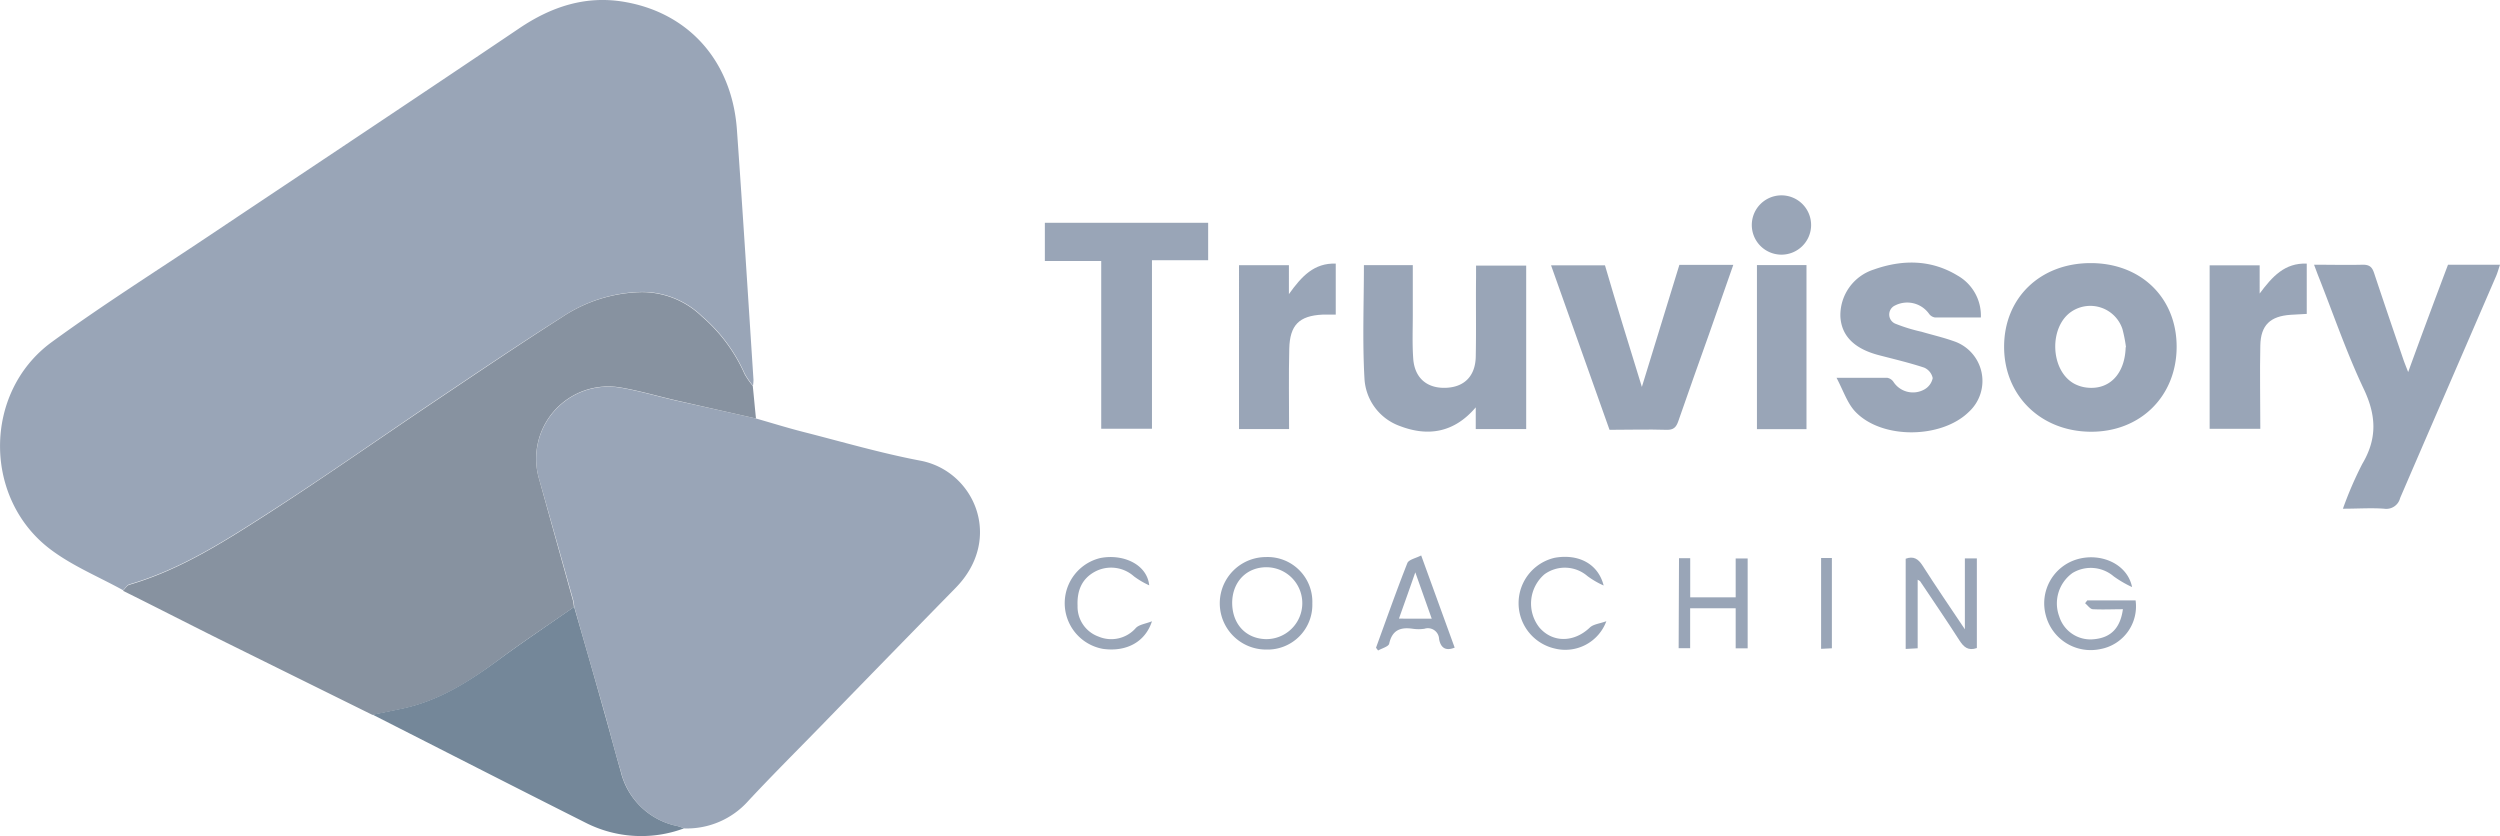 <svg xmlns="http://www.w3.org/2000/svg" viewBox="0 0 417.33 139.56"><title>truvisory</title><path d="M20.56,98.53c-4-2.21-8.35-4-12-6.72-11.39-8.44-11.42-26.23,0-34.65C17,51,25.85,45.41,34.53,39.61,51.9,28,69.31,16.44,86.63,4.76,92,1.12,97.78-.81,104.27.32,115,2.17,122.12,10.2,123,21.45c1,14,1.87,28,2.78,41.93a6.22,6.22,0,0,1-.08,1,13.44,13.44,0,0,1-1.38-2,27.11,27.11,0,0,0-7.13-9.6,14.39,14.39,0,0,0-10-4.05,24.72,24.72,0,0,0-13.31,4.16C86.62,57.48,79.5,62.3,72.36,67.09c-9.18,6.17-18.23,12.55-27.53,18.52-7.33,4.71-14.71,9.45-23.22,11.93C21.2,97.66,20.91,98.19,20.56,98.53Z" style="fill:#99a5b7"/><path d="M126.2,69.86c2.6.74,5.19,1.55,7.81,2.22,6.53,1.66,13,3.56,19.63,4.82,9,1.7,13.93,13,5.91,21.21q-11.24,11.48-22.43,23c-4.07,4.18-8.21,8.3-12.19,12.57a13.73,13.73,0,0,1-10.72,4.61,10.65,10.65,0,0,0-1.08-.38,12.23,12.23,0,0,1-9.51-9.22c-1-3.29-1.81-6.6-2.75-9.89-1.66-5.84-3.35-11.66-5-17.49a10.82,10.82,0,0,0-.18-1.14Q92.86,90.07,90,80a12.05,12.05,0,0,1,13.64-15.27c3.13.54,6.18,1.45,9.28,2.16C117.36,67.87,121.78,68.86,126.2,69.86Z" style="fill:#99a5b7"/><path d="M126.2,69.86c-4.42-1-8.84-2-13.25-3-3.1-.71-6.15-1.62-9.28-2.16A12.05,12.05,0,0,0,90,80q2.82,10.11,5.63,20.2a10.82,10.82,0,0,1,.18,1.14c-4.18,2.92-8.43,5.73-12.51,8.77-4.87,3.62-9.9,6.82-15.92,8.15-1.73.38-3.47.72-5.2,1.08q-12.87-6.36-25.73-12.72c-5.32-2.65-10.61-5.37-15.92-8,.35-.34.64-.87,1.05-1,8.51-2.48,15.89-7.22,23.22-11.93,9.3-6,18.35-12.35,27.53-18.52,7.14-4.79,14.26-9.61,21.51-14.24a24.72,24.72,0,0,1,13.31-4.16,14.39,14.39,0,0,1,10,4.05,27.11,27.11,0,0,1,7.13,9.6,13.44,13.44,0,0,0,1.38,2C125.85,66.18,126,68,126.2,69.86Z" style="fill:#8792a0"/><path d="M62.21,119.3c1.73-.36,3.47-.7,5.2-1.08,6-1.33,11-4.53,15.92-8.15,4.08-3,8.33-5.85,12.51-8.77,1.68,5.83,3.37,11.65,5,17.49.94,3.29,1.8,6.6,2.75,9.89a12.23,12.23,0,0,0,9.51,9.22,10.65,10.65,0,0,1,1.08.38,20.47,20.47,0,0,1-16.44-.95C85.89,131.37,74.06,125.32,62.21,119.3Z" style="fill:#748799"/><path d="M408.65,44.19h8.68c-.24.7-.41,1.34-.67,1.94-5.33,12.35-10.69,24.68-16,37A2.37,2.37,0,0,1,398,84.92c-2.17-.16-4.37,0-6.89,0a61.28,61.28,0,0,1,3.22-7.46c2.49-4.19,2.39-8,.28-12.48-2.9-6.11-5.1-12.57-7.6-18.88-.23-.58-.44-1.17-.72-1.91,2.86,0,5.51.07,8.16,0,1.18,0,1.56.47,1.88,1.44,1.59,4.79,3.22,9.56,4.85,14.33.2.59.44,1.17.82,2.15C404.28,55.83,406.46,50,408.65,44.19Z" style="fill:#99a5b7"/><path d="M246.35,71.63V68c-3.63,4.27-8,4.9-12.63,3.13a8.93,8.93,0,0,1-5.95-8c-.35-6.26-.09-12.55-.09-18.87h8.16c0,2.83,0,5.6,0,8.37,0,2.4-.1,4.8.07,7.19.21,3.22,2.23,5,5.36,4.92s5-1.92,5.08-5.17c.09-4.41,0-8.82.05-13.23v-2h8.37V71.63Z" style="fill:#99a5b7"/><path d="M349,43.92c8.44,0,14.4,5.84,14.35,14.06s-6.11,14.16-14.39,14.09-14.39-6-14.41-14.15S340.54,43.92,349,43.92Zm5.89,14a23.51,23.51,0,0,0-.59-3A5.65,5.65,0,0,0,345.82,52c-3.79,2.52-3.6,9.73.34,12a5.81,5.81,0,0,0,2.18.7C352.15,65.14,354.71,62.39,354.84,58Z" style="fill:#99a5b7"/><path d="M330.67,53c-2.59,0-5.11,0-7.63,0a1.5,1.5,0,0,1-1-.59,4.48,4.48,0,0,0-5.71-1.41,1.66,1.66,0,0,0,.18,3.08,27.86,27.86,0,0,0,4.25,1.3c1.8.53,3.64.95,5.4,1.58a7,7,0,0,1,2.5,11.8c-4.57,4.48-14.48,4.61-18.91,0-1.34-1.38-2-3.45-3.17-5.69,3.34,0,5.91,0,8.48,0a1.59,1.59,0,0,1,1,.65A3.89,3.89,0,0,0,321.26,65a2.81,2.81,0,0,0,1.37-1.88,2.44,2.44,0,0,0-1.42-1.75c-2.45-.81-5-1.41-7.49-2.06-4.14-1.06-6.32-3.21-6.5-6.46A8,8,0,0,1,312.78,45c4.78-1.7,9.57-1.69,14,1A7.68,7.68,0,0,1,330.67,53Z" style="fill:#99a5b7"/><path d="M274.08,64.59l6.26-20.37h9c-1.37,3.9-2.7,7.66-4,11.42-1.72,4.87-3.48,9.73-5.16,14.62-.36,1.07-.81,1.53-2,1.49-3.11-.1-6.23,0-9.5,0-3.24-9.1-6.48-18.21-9.76-27.46h9C269.82,50.79,271.86,57.42,274.08,64.59Z" style="fill:#99a5b7"/><path d="M183.83,71.57v-28h-9.41V37.19h27.26v6.25H192.3V71.57Z" style="fill:#99a5b7"/><path d="M215.19,71.63h-8.36V44.27h8.33V49.1c2.14-3,4.2-5.21,7.82-5.1v8.52c-.81,0-1.51,0-2.21,0-3.88.19-5.46,1.72-5.55,5.71C215.11,62.64,215.19,67.05,215.19,71.63Z" style="fill:#99a5b7"/><path d="M385.07,44V52.4c-.9.05-1.79.09-2.68.15-3.41.23-5,1.72-5.07,5.12-.1,4.59,0,9.18,0,13.91h-8.46V44.29h8.35V49C379.33,46.15,381.39,43.87,385.07,44Z" style="fill:#99a5b7"/><path d="M293.29,44.25h8.27V71.64h-8.27Z" style="fill:#99a5b7"/><path d="M355.91,98a18.39,18.39,0,0,1-3.07-1.79,5.89,5.89,0,0,0-6.87-.56,6.24,6.24,0,0,0-2.22,7.25,5.46,5.46,0,0,0,5.86,3.8c2.76-.27,4.34-1.85,4.77-5-1.67,0-3.32.08-5,0-.45,0-.87-.64-1.31-1l.36-.47h8.07a7.25,7.25,0,0,1-5.87,8.12,7.74,7.74,0,0,1-9.12-5.64,7.66,7.66,0,0,1,5.24-9.35C350.65,92.22,355.12,94.09,355.91,98Z" style="fill:#99a5b7"/><path d="M330,108.18c-1.46.51-2.2-.18-2.91-1.28-2.13-3.32-4.36-6.59-6.56-9.87-.06-.08-.19-.12-.41-.26v11.45l-2,.11V93.27c1.3-.48,2.08,0,2.82,1.15,2.19,3.43,4.49,6.79,7.06,10.63V93.22h2Z" style="fill:#99a5b7"/><path d="M219.07,100.73a7.47,7.47,0,0,1-7.73,7.7,7.72,7.72,0,1,1,0-15.44A7.47,7.47,0,0,1,219.07,100.73Zm-13.38-.12c0,3.55,2.27,6,5.61,6.08a6,6,0,0,0,.19-12C208.13,94.65,205.72,97.09,205.69,100.61Z" style="fill:#99a5b7"/><path d="M280.28,93.18h1.87v6.53h7.59V93.23h2v15h-2v-6.69h-7.6v6.66h-1.92Z" style="fill:#99a5b7"/><path d="M297.33,42.51a4.95,4.95,0,1,1,5-4.83A4.95,4.95,0,0,1,297.33,42.51Z" style="fill:#99a5b7"/><path d="M229.7,108.13c1.72-4.72,3.39-9.46,5.23-14.13.24-.59,1.41-.81,2.31-1.28l5.59,15.39c-1.54.62-2.34,0-2.6-1.43a1.87,1.87,0,0,0-2.45-1.72,6.71,6.71,0,0,1-1.95,0c-2.05-.3-3.43.21-3.93,2.49-.11.49-1.21.77-1.85,1.14Zm6.56-12.59c-1,2.88-1.85,5.25-2.73,7.73H239Z" style="fill:#99a5b7"/><path d="M267.7,97.74A14.2,14.2,0,0,1,265,96.17a5.78,5.78,0,0,0-7.18-.3,6.44,6.44,0,0,0-.84,8.89c2.22,2.57,5.78,2.51,8.41,0,.6-.57,1.64-.65,2.76-1.06a7.3,7.3,0,0,1-8.61,4.56,7.77,7.77,0,0,1,0-15.15C263.44,92.42,266.77,94.06,267.7,97.74Z" style="fill:#99a5b7"/><path d="M191.84,97.71a13.67,13.67,0,0,1-2.55-1.5,5.73,5.73,0,0,0-6.51-.78c-2.27,1.23-3,3.27-2.9,5.71a5.3,5.3,0,0,0,3.51,5.13,5.45,5.45,0,0,0,6.22-1.44c.56-.58,1.6-.69,2.69-1.12-1.13,3.5-4.31,5.14-8.17,4.61a7.75,7.75,0,0,1-.48-15.16C187.41,92.41,191.47,94.15,191.84,97.71Z" style="fill:#99a5b7"/><path d="M304,93.15h1.8v15.07l-1.8.09Z" style="fill:#99a5b7"/></svg>
